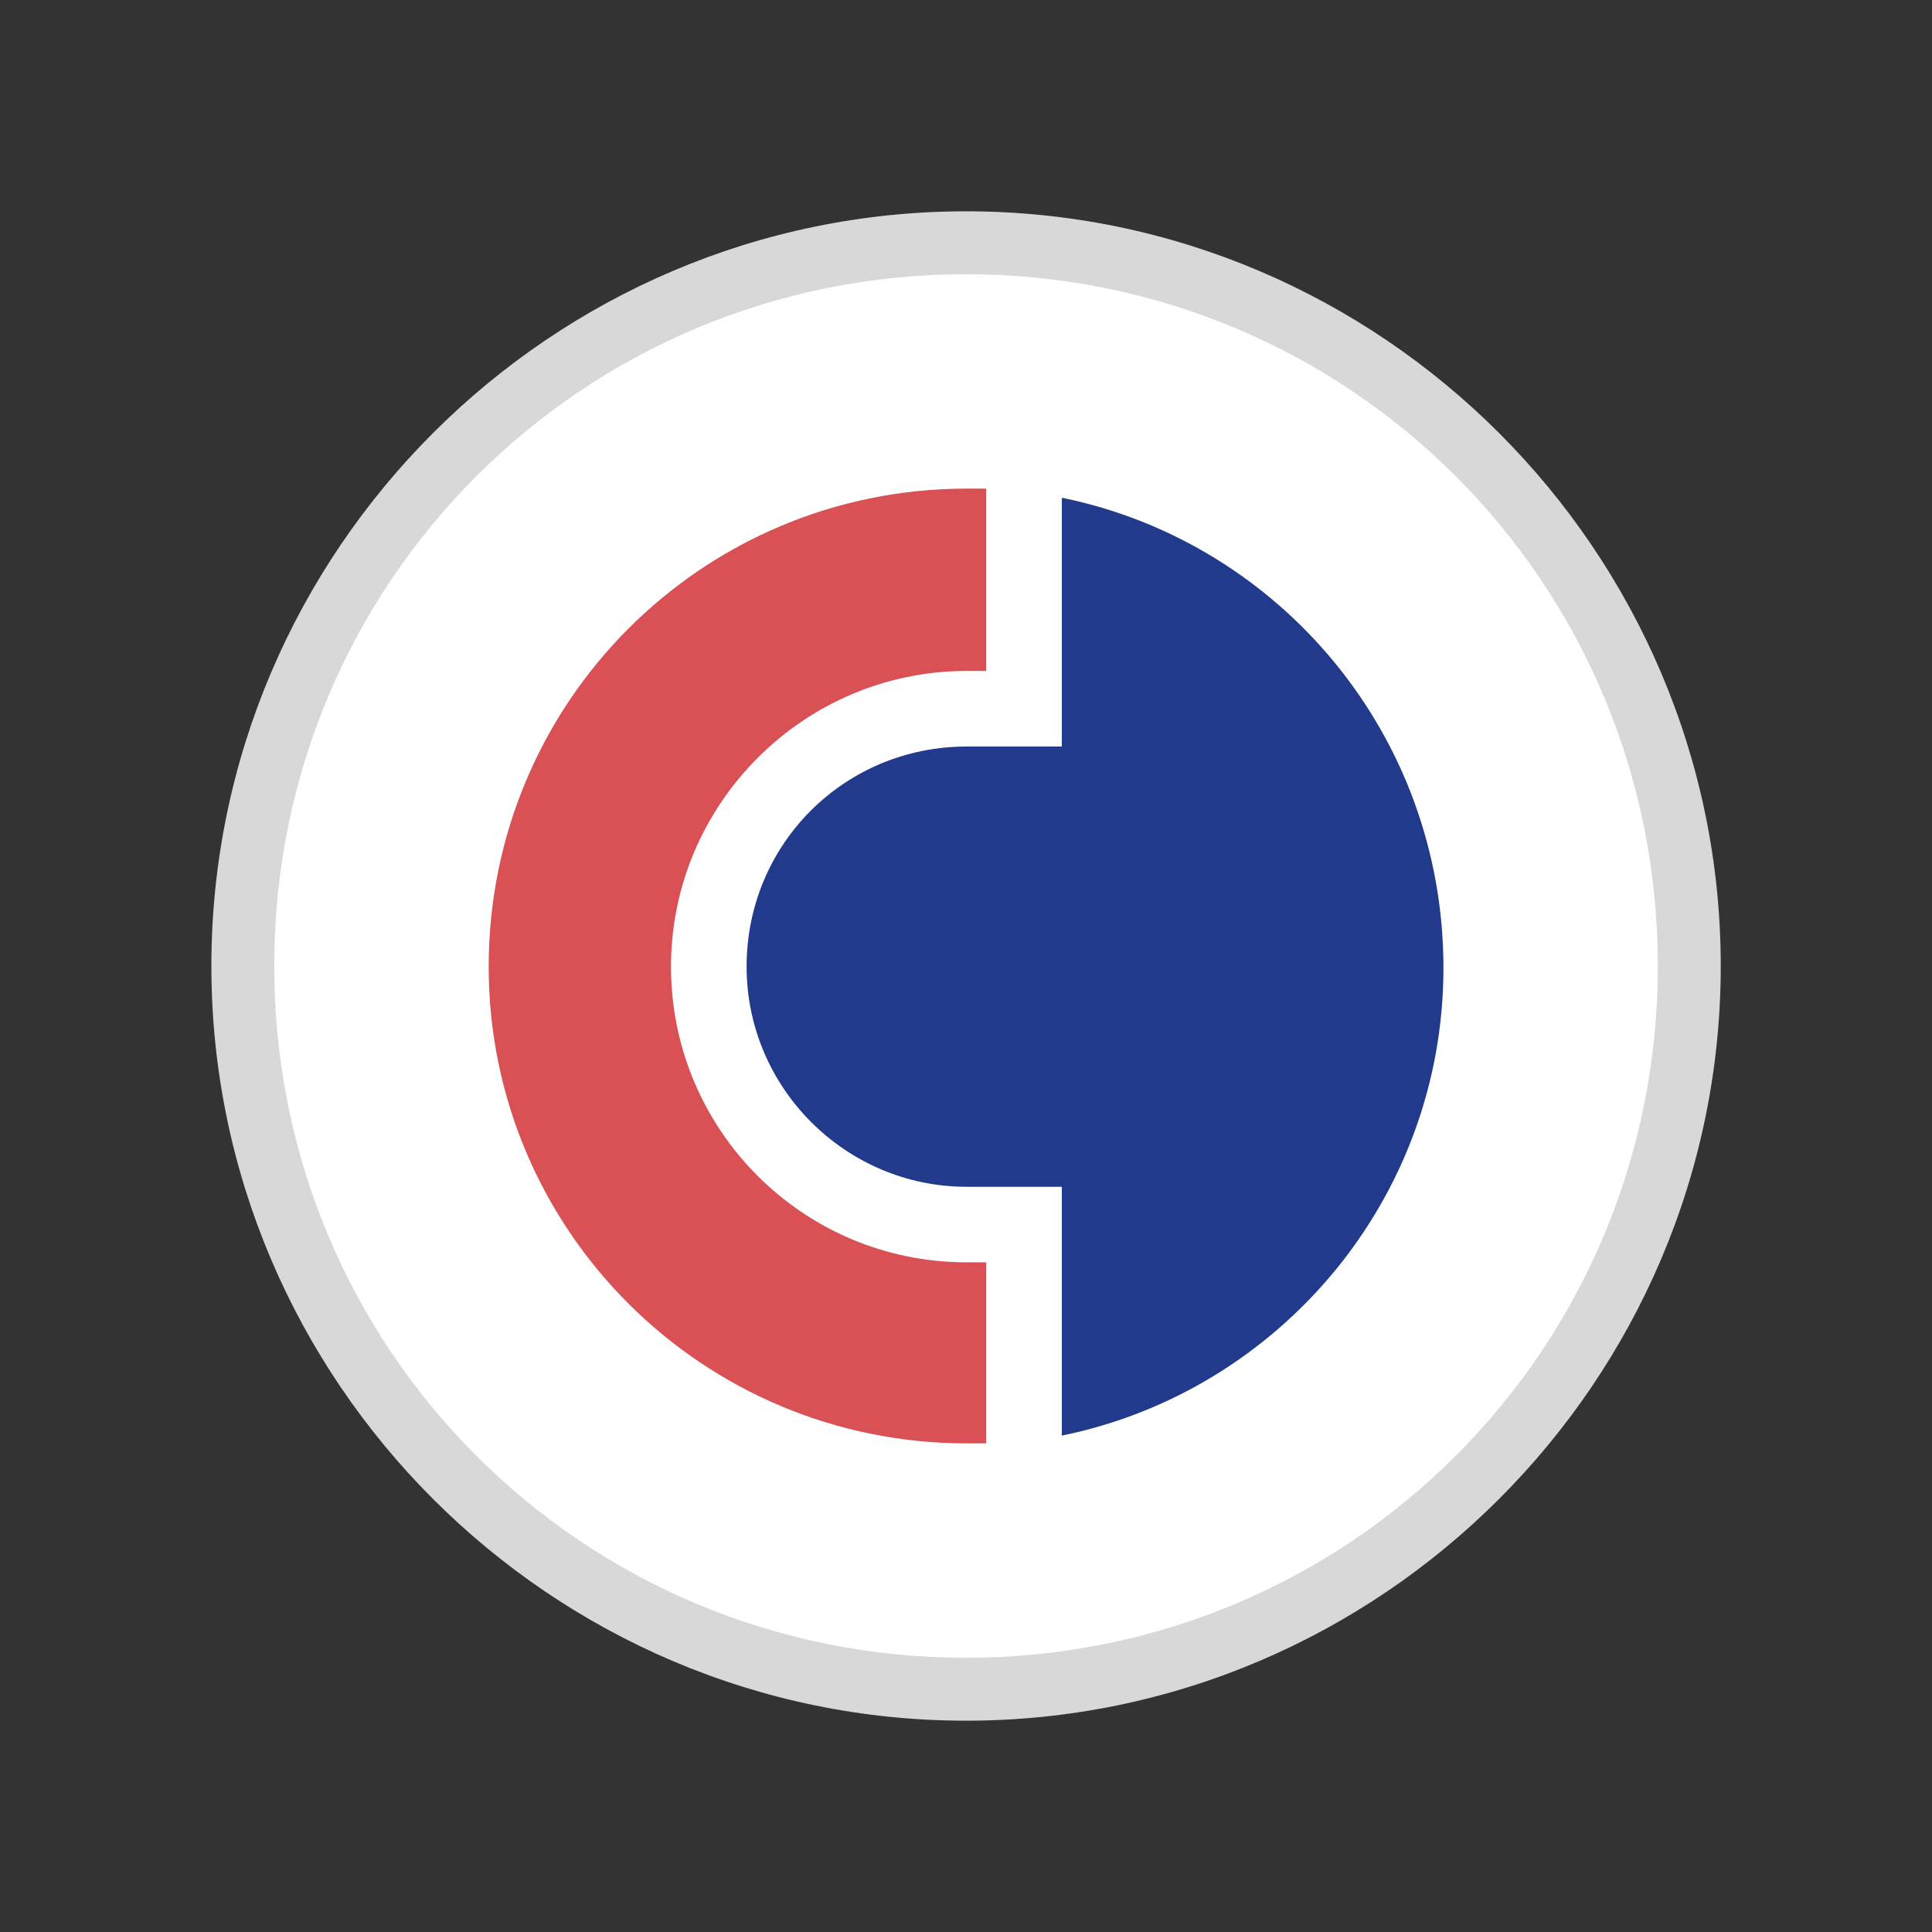 <svg viewBox="0 0 32 32" fill="none" xmlns="http://www.w3.org/2000/svg">
<rect x="0" y="0" width="32" height="32" fill="#333333" stroke="none"/>
<path d="M16.001 28C22.628 28 28.001 22.627 28.001 16C28.001 9.373 22.628 4 16.001 4C9.373 4 4.001 9.373 4.001 16C4.001 22.627 9.373 28 16.001 28Z" fill="white"/>
<path d="M8.094 16.011C8.094 20.369 11.632 23.907 16.012 23.907C16.119 23.907 16.227 23.907 16.335 23.907V20.908H16.012C13.293 20.908 11.114 18.708 11.114 16.011C11.114 13.314 13.315 11.113 16.012 11.113H16.335V8.093C16.227 8.093 16.119 8.093 16.012 8.093C11.632 8.093 8.094 11.631 8.094 16.011Z" fill="#DA5155"/>
<path d="M17.587 8.244V12.365H16.012C13.984 12.365 12.366 13.983 12.366 16.011C12.366 18.017 14.005 19.657 16.012 19.657H17.587V23.778C21.189 23.044 23.908 19.851 23.908 16.032C23.908 12.171 21.189 8.978 17.587 8.244Z" fill="#213A8B"/>
<path d="M16.001 28.5C9.126 28.5 3.501 22.875 3.501 16C3.501 9.125 9.126 3.5 16.001 3.5C22.876 3.5 28.501 9.125 28.501 16C28.501 22.875 22.876 28.5 16.001 28.5ZM16.001 4.542C9.647 4.542 4.542 9.646 4.542 16C4.542 22.354 9.647 27.458 16.001 27.458C22.355 27.458 27.459 22.354 27.459 16C27.459 9.646 22.355 4.542 16.001 4.542Z" fill="#D8D8D8"/>
</svg>
